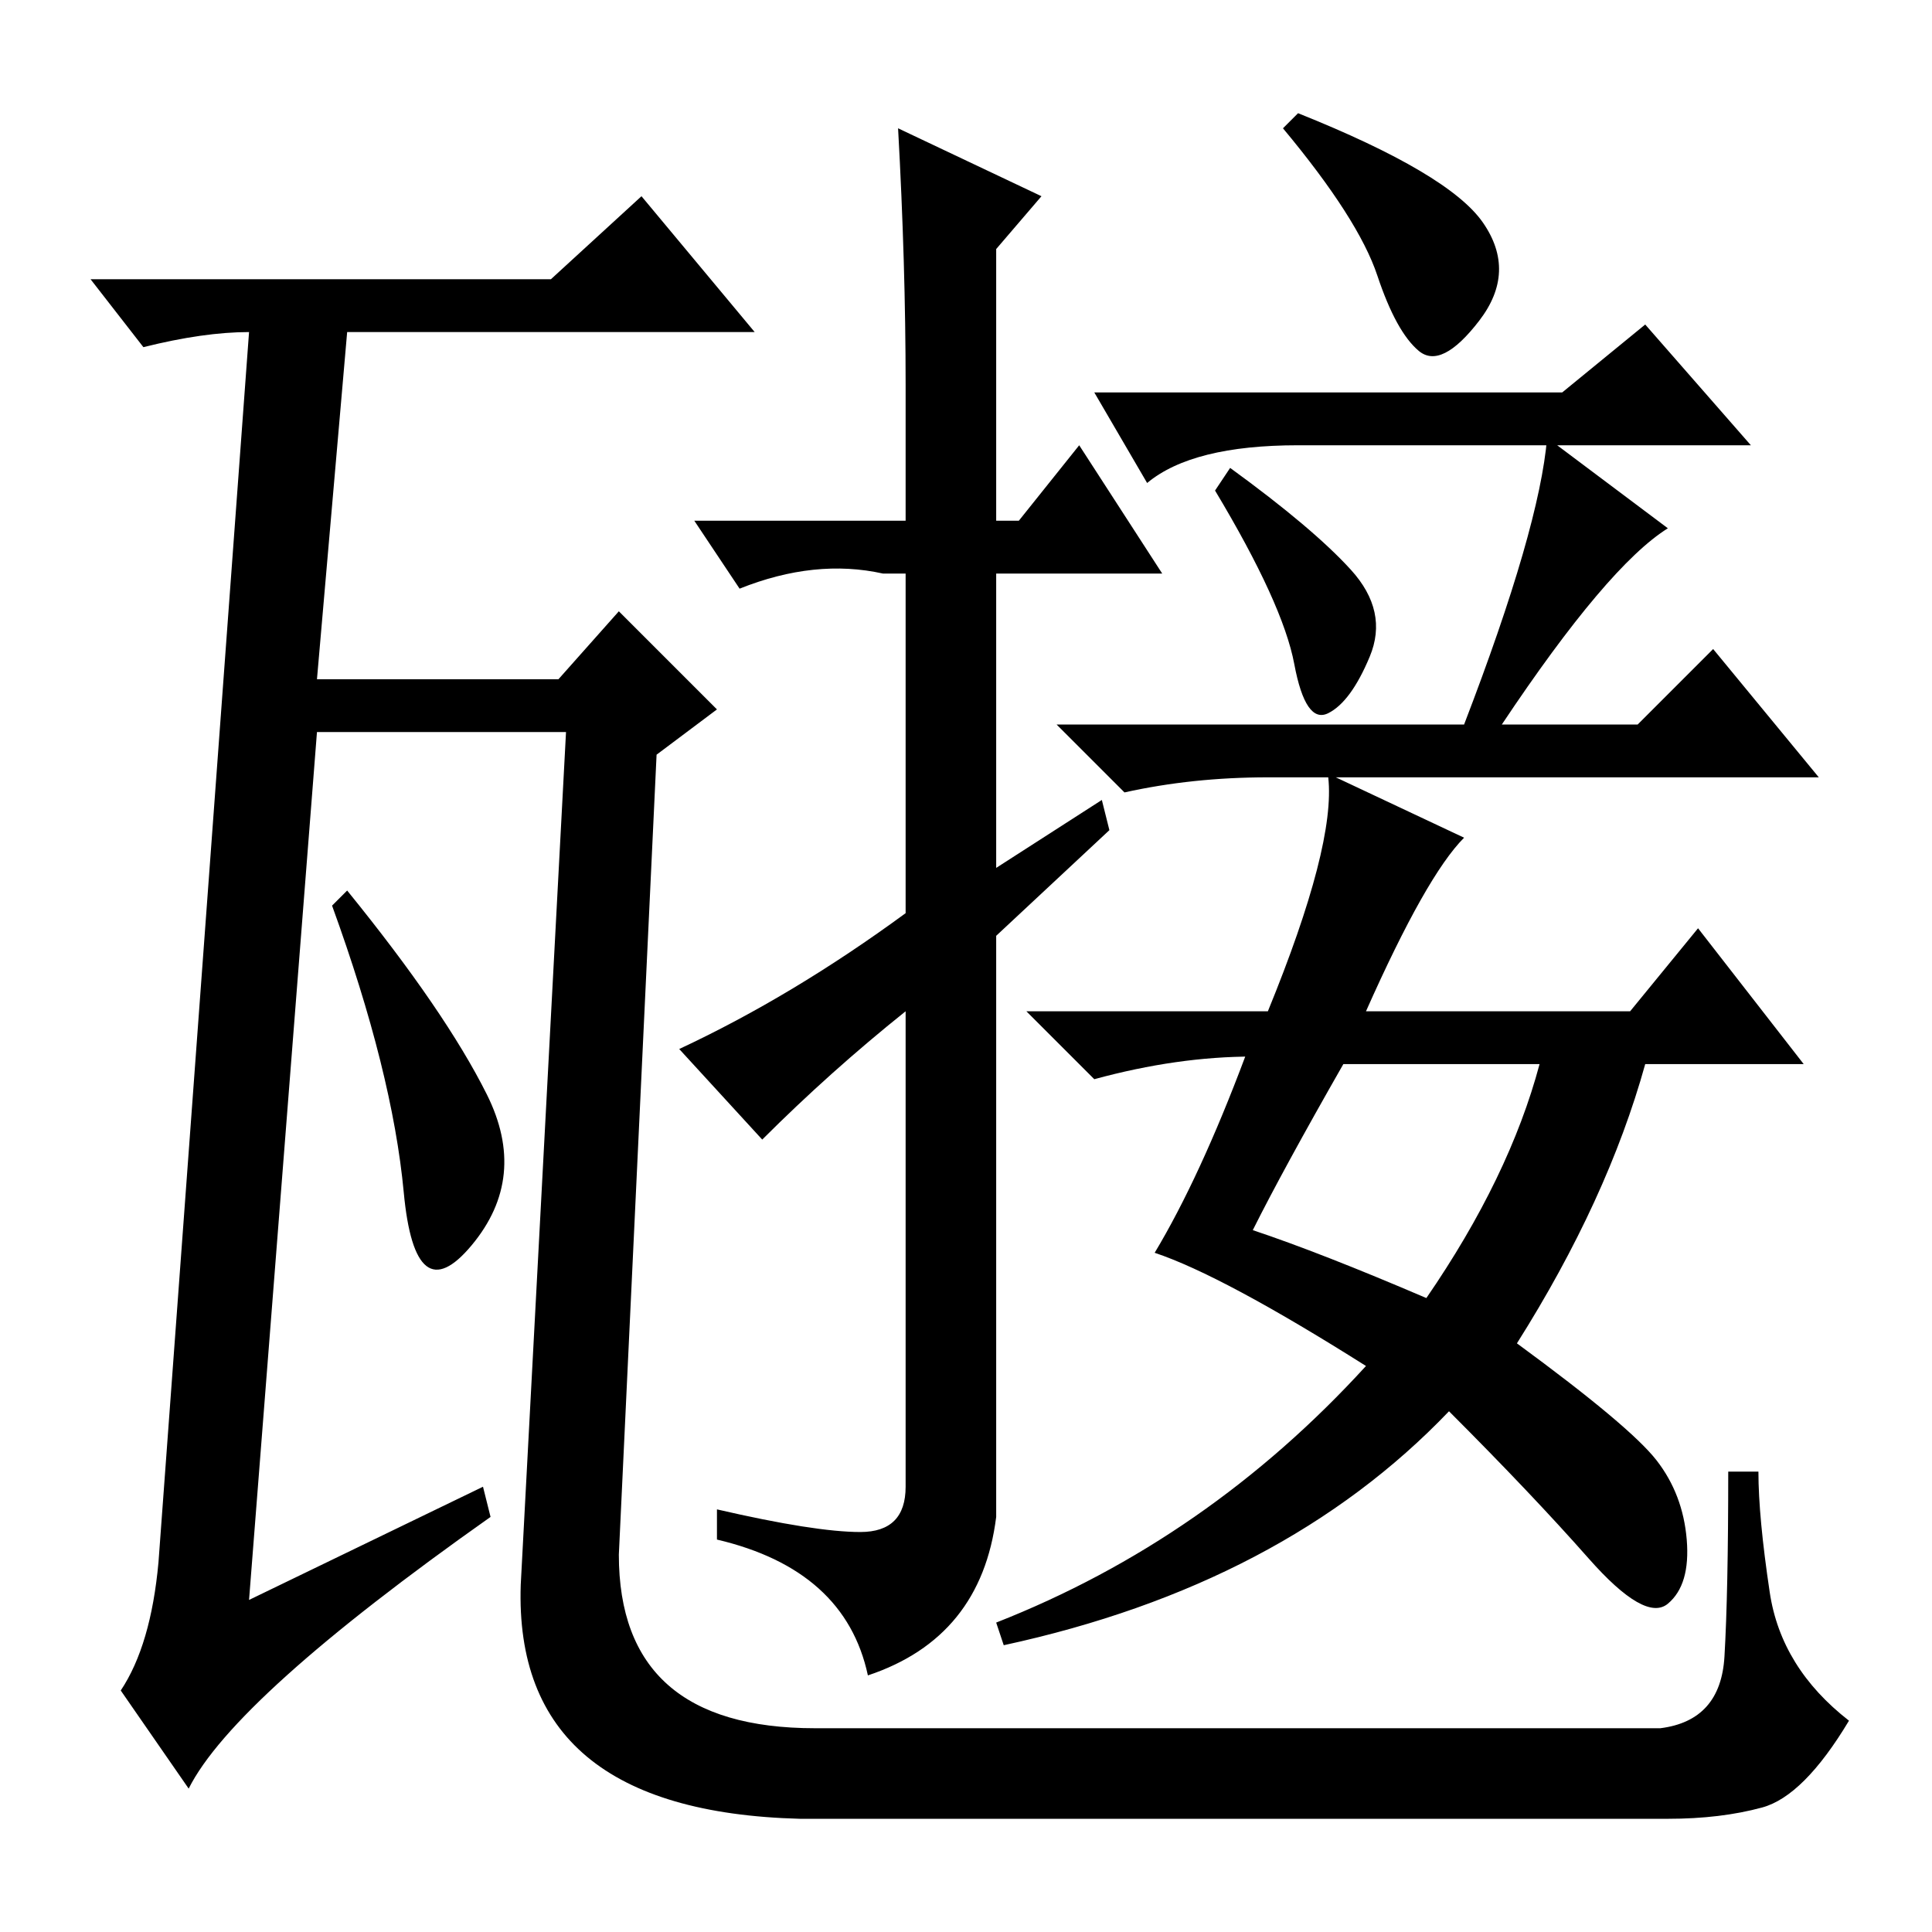 <?xml version="1.0" standalone="no"?>
<!DOCTYPE svg PUBLIC "-//W3C//DTD SVG 1.1//EN" "http://www.w3.org/Graphics/SVG/1.1/DTD/svg11.dtd" >
<svg xmlns="http://www.w3.org/2000/svg" xmlns:xlink="http://www.w3.org/1999/xlink" version="1.1" viewBox="0 -36 256 256">
  <g transform="matrix(1 0 0 -1 0 220)">
   <path fill="currentColor"
d="M108 27h112q8 1 8.5 9.5t0.5 24.5h4q0 -6 1.5 -16t10.5 -17q-6 -10 -11.5 -11.5t-12.5 -1.5h-115q-38 1 -37 31l6 113h-33l-9 -115l31 15l1 -4q-34 -24 -40 -36l-9 13q4 6 5 17l12 163q-6 0 -14 -2l-7 9h61l12 11l15 -18h-54l-4 -46h32l8 9l13 -13l-8 -6l-5 -106
q0 -23 26 -23zM64.5 111q5.5 -11 -2 -20t-9 7t-9.5 38l2 2q13 -16 18.5 -27zM120 59v63q-10 -8 -19 -17l-11 12q15 7 30 18v45h-3q-9 2 -19 -2l-6 9h28v18q0 16 -1 34l19 -9l-6 -7v-36h3l8 10l11 -17h-22v-39l14 9l1 -4l-15 -14v-77q-2 -16 -17 -21q-3 14 -20 18v4
q13 -3 19 -3t6 6zM207 204l11 9l14 -16h-60q-14 0 -20 -5l-7 12h62zM179 180.5q5 -5.5 2.5 -11.5t-5.5 -7.5t-4.5 6.5t-10.5 23l2 3q11 -8 16 -13.5zM165 116h1q-10 0 -21 -3l-9 9h32q9 22 8 31h-8q-10 0 -19 -2l-9 9h54q10 26 11 38l16 -12q-8 -5 -22 -26h18l10 10l14 -17
h-64l17 -8q-5 -5 -13 -23h35l9 11l14 -18h-21q-5 -18 -17 -37q15 -11 18.5 -15.5t4 -10.5t-2.5 -8.5t-10.5 6t-18.5 19.5q-22 -23 -59 -31l-1 3q28 11 49 34q-19 12 -28 15q6 10 12 26zM166 93q9 -3 23 -9q11 16 15 31h-26q-8 -14 -12 -22zM196.5 226.5q4.5 -6.5 -0.5 -13
t-8 -4t-5.5 10t-12.5 19.5l2 2q20 -8 24.5 -14.5z" />
  </g>

</svg>

